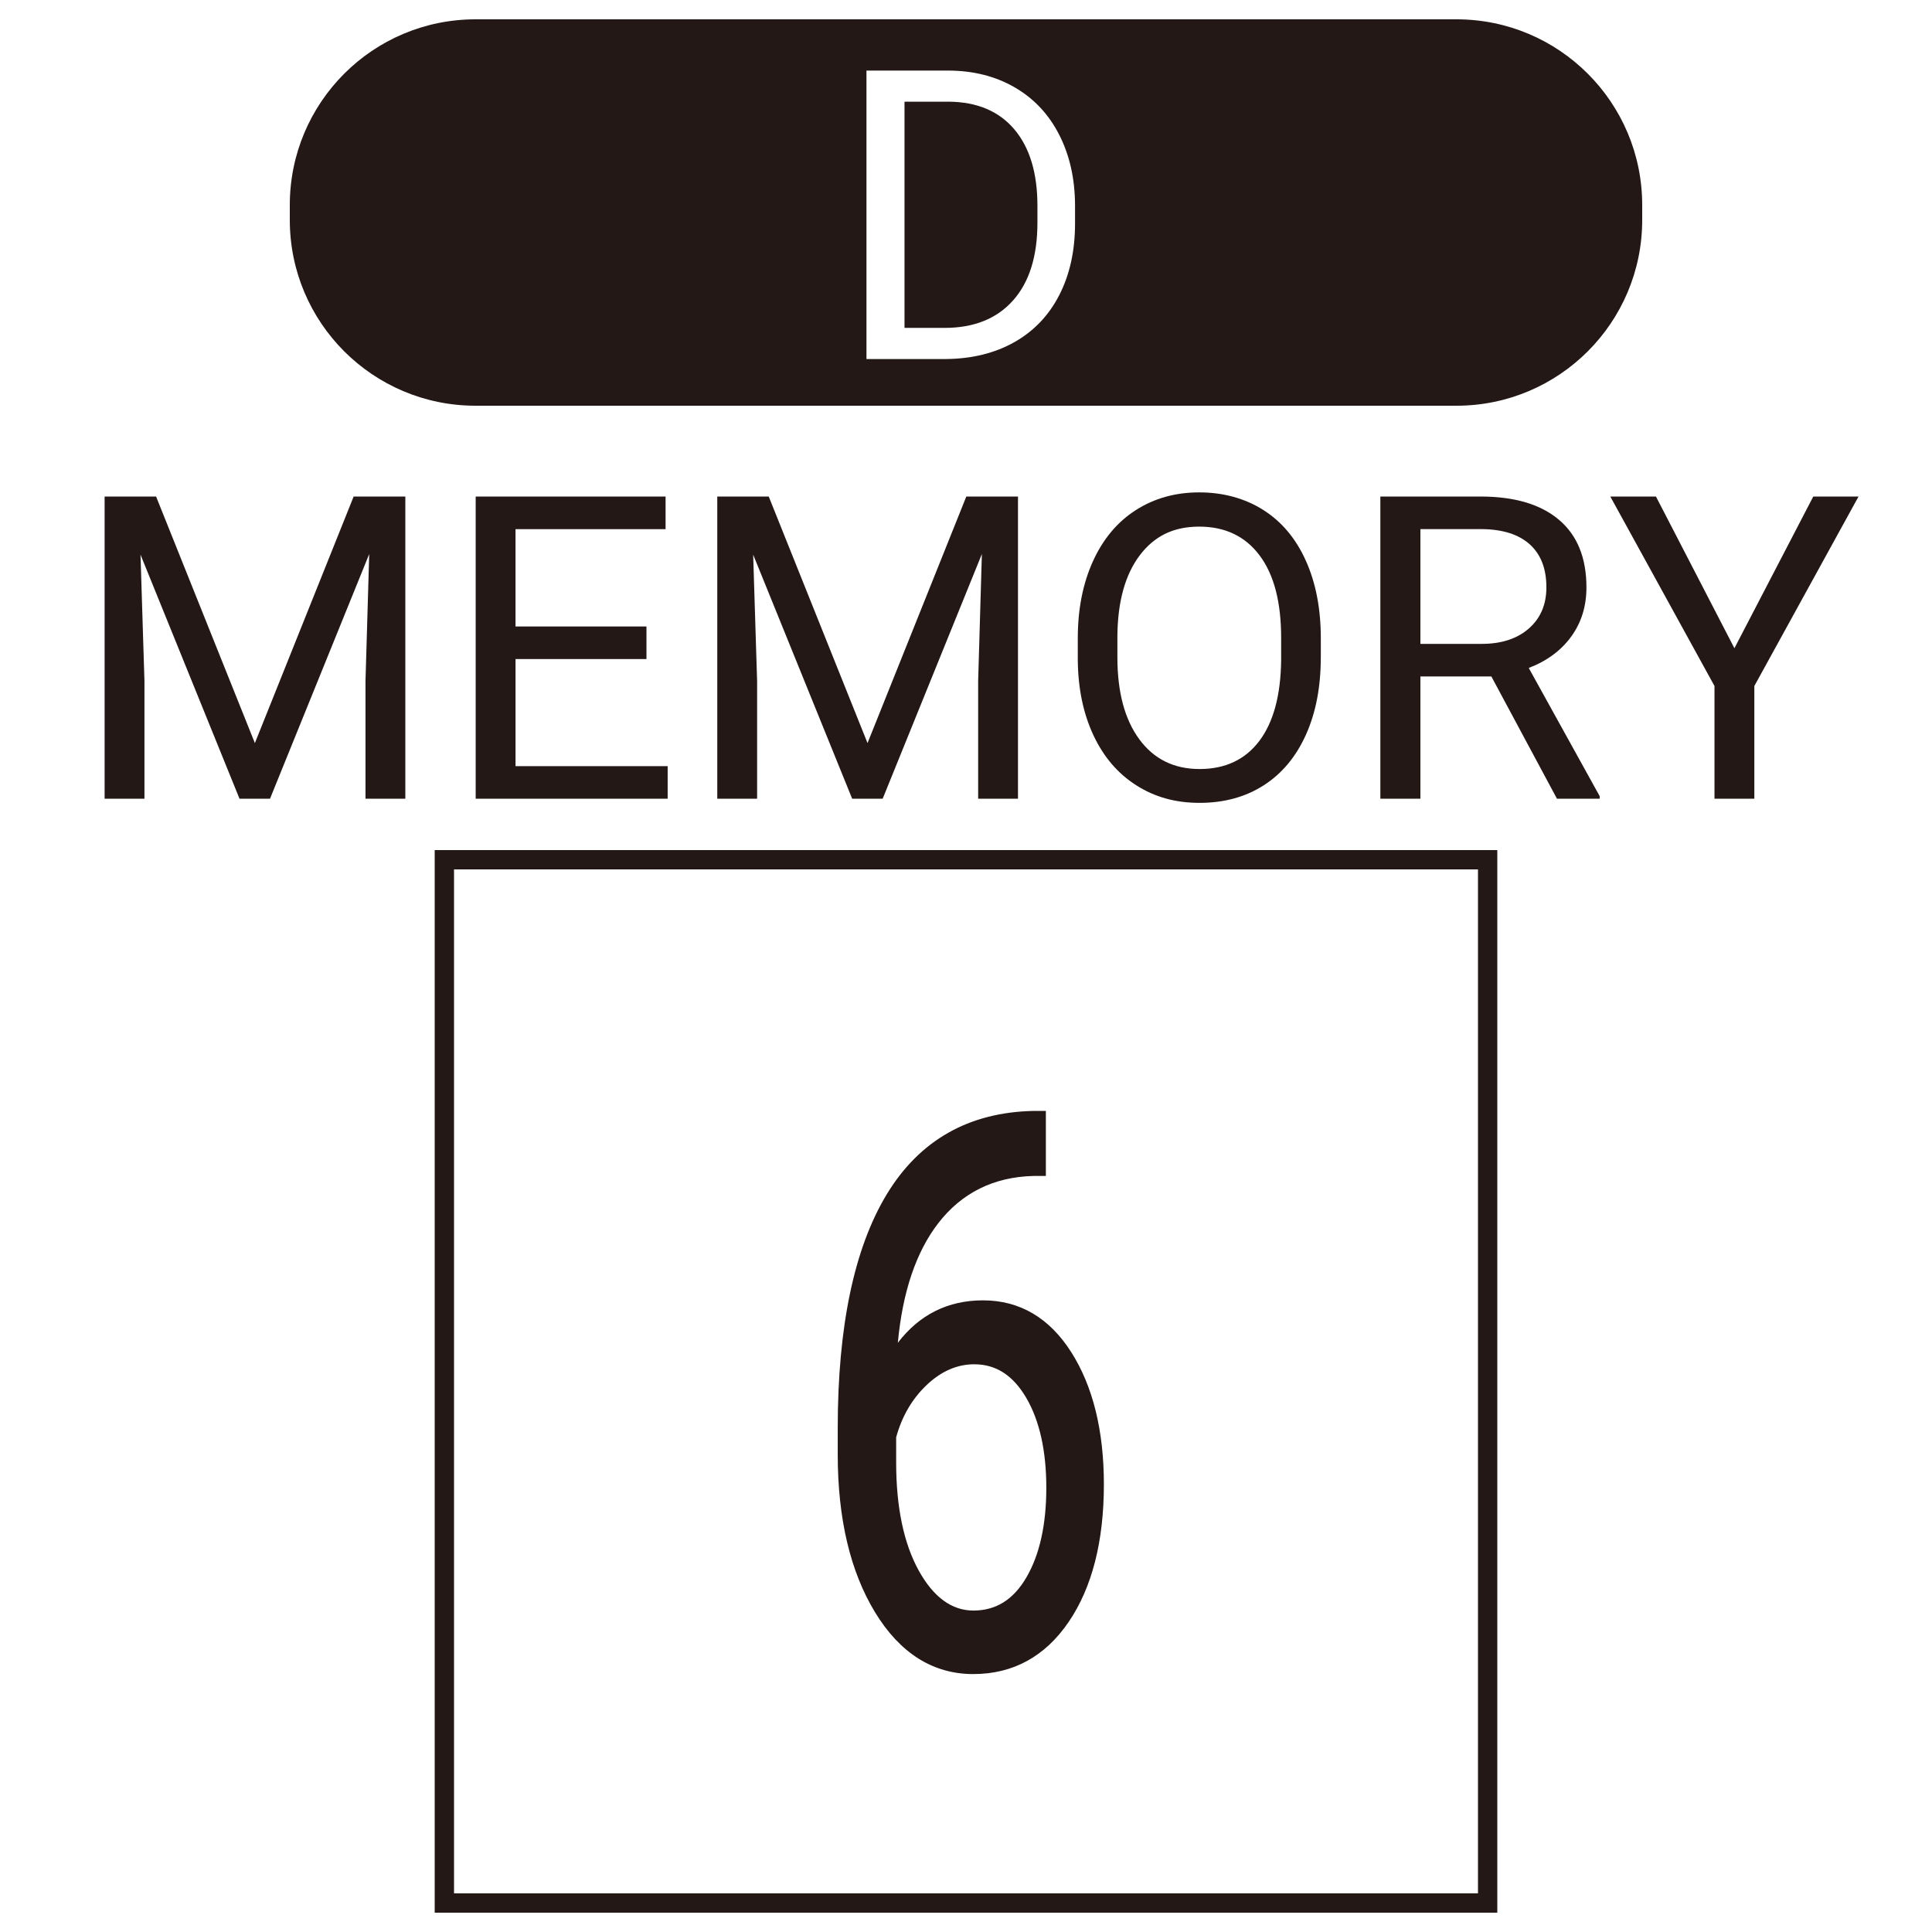 <?xml version="1.0" encoding="UTF-8"?>
<svg id="Merged" xmlns="http://www.w3.org/2000/svg" viewBox="0 0 1000 1000">
  <defs>
    <style>
      .cls-1 {
        fill: #231815;
      }
    </style>
  </defs>
  <g>
    <g>
      <path id="regist_x5F_border" class="cls-1" d="M765,450v530H235V450h530M775,440H225v550h550V440h0Z"/>
      <g>
        <path class="cls-1" d="M80.79,257l51.13,127.62,51.13-127.62h26.75v156.41h-20.62v-60.91l1.93-65.74-51.35,126.65h-15.79l-51.24-126.33,2.04,65.42v60.91h-20.62v-156.41h26.64Z"/>
        <path class="cls-1" d="M334.62,341.12h-67.78v55.43h78.74v16.87h-99.37v-156.41h98.29v16.87h-77.67v50.38h67.78v16.87Z"/>
        <path class="cls-1" d="M397.9,257l51.13,127.62,51.13-127.62h26.75v156.41h-20.62v-60.91l1.93-65.74-51.35,126.65h-15.79l-51.24-126.33,2.04,65.42v60.91h-20.62v-156.41h26.64Z"/>
        <path class="cls-1" d="M683.64,340.26c0,15.33-2.58,28.7-7.73,40.12-5.16,11.42-12.46,20.14-21.91,26.16s-20.48,9.02-33.09,9.02-23.24-3.02-32.76-9.08c-9.53-6.05-16.92-14.68-22.18-25.89-5.26-11.21-7.97-24.19-8.11-38.94v-11.28c0-15.04,2.61-28.32,7.84-39.85,5.23-11.53,12.62-20.36,22.18-26.48s20.5-9.18,32.82-9.18,23.58,3.03,33.14,9.08c9.56,6.05,16.92,14.82,22.08,26.32s7.73,24.87,7.73,40.12v9.88ZM663.12,330.16c0-18.55-3.72-32.78-11.17-42.7-7.45-9.92-17.87-14.88-31.26-14.88s-23.29,4.96-30.78,14.88c-7.48,9.92-11.33,23.69-11.55,41.3v11.49c0,17.98,3.78,32.1,11.33,42.38,7.55,10.28,17.96,15.42,31.21,15.42s23.63-4.85,30.94-14.56c7.3-9.7,11.06-23.61,11.28-41.73v-11.6Z"/>
        <path class="cls-1" d="M771.94,350.14h-36.74v63.27h-20.73v-156.41h51.78c17.62,0,31.17,4.01,40.66,12.03,9.49,8.02,14.23,19.7,14.23,35.02,0,9.74-2.63,18.23-7.9,25.46-5.26,7.23-12.59,12.64-21.97,16.22l36.74,66.39v1.29h-22.13l-33.95-63.27ZM735.2,333.27h31.69c10.24,0,18.39-2.65,24.44-7.96,6.05-5.31,9.08-12.41,9.08-21.31,0-9.68-2.88-17.11-8.65-22.28-5.77-5.17-14.09-7.78-24.98-7.86h-31.58v59.4Z"/>
        <path class="cls-1" d="M897.73,335.53l40.82-78.53h23.42l-53.93,98.08v58.33h-20.62v-58.33l-53.93-98.08h23.63l40.61,78.53Z"/>
      </g>
    </g>
    <g>
      <path class="cls-1" d="M539.84,576.52v30.66h-4.98c-21.09.52-37.89,8.86-50.39,25-12.5,16.15-19.73,38.87-21.68,68.16,11.23-17.19,26.56-25.78,46-25.78s33.37,8.73,44.46,26.17c11.08,17.45,16.63,39.97,16.63,67.58,0,29.3-5.98,52.73-17.94,70.31-11.96,17.58-28,26.37-48.12,26.37s-36.96-10.45-49.66-31.35c-12.7-20.9-19.04-47.82-19.04-80.76v-13.87c0-52.34,8.37-92.35,25.12-120.02,16.75-27.67,41.67-41.83,74.78-42.48h4.83ZM504.25,704.65c-9.28,0-17.82,3.71-25.63,11.13-7.81,7.42-13.23,16.73-16.26,27.93v13.28c0,23.44,3.96,42.32,11.87,56.64,7.91,14.33,17.77,21.48,29.59,21.48s21.8-5.99,28.78-17.97c6.98-11.98,10.47-27.67,10.47-47.07s-3.54-35.32-10.62-47.36c-7.08-12.04-16.48-18.07-28.2-18.07Z"/>
      <path class="cls-1" d="M503.81,866.5c-20.88,0-38.02-10.79-50.94-32.07-12.78-21.04-19.26-48.47-19.26-81.54v-13.87c0-52.38,8.53-93.02,25.34-120.8,16.95-28.01,42.53-42.54,76.03-43.2h6.36v33.66h-6.48c-20.49.51-37.05,8.72-49.2,24.42-11.48,14.83-18.51,35.64-20.94,61.92,11.16-14.58,25.96-21.96,44.07-21.96,19.01,0,34.4,9.04,45.72,26.87,11.19,17.62,16.86,40.62,16.86,68.38,0,29.46-6.12,53.41-18.2,71.16-12.2,17.93-28.81,27.02-49.36,27.02ZM535.01,578.02c-32.37.64-57.11,14.69-73.5,41.76-16.53,27.3-24.91,67.42-24.91,119.24v13.87c0,32.51,6.33,59.42,18.82,79.98,12.34,20.32,28.62,30.63,48.38,30.63s35.27-8.65,46.88-25.71c11.73-17.25,17.68-40.62,17.68-69.47,0-27.18-5.52-49.65-16.39-66.77-10.74-16.9-25.27-25.48-43.19-25.48-18.81,0-33.86,8.45-44.74,25.1l-3.13,4.8.38-5.72c1.96-29.46,9.36-52.67,21.99-68.98,12.73-16.44,30.07-25.05,51.54-25.58h3.52v-27.66h-3.33ZM503.81,836.62c-12.35,0-22.75-7.49-30.9-22.26-8-14.48-12.05-33.78-12.05-57.37v-13.48l.05-.19c3.08-11.42,8.7-21.05,16.67-28.63,8.06-7.66,17.04-11.54,26.67-11.54,12.23,0,22.15,6.33,29.49,18.81,7.18,12.22,10.83,28.42,10.83,48.12s-3.59,35.67-10.68,47.83c-7.24,12.42-17.36,18.71-30.08,18.71ZM463.85,743.91v13.08c0,23.07,3.93,41.88,11.68,55.92,7.59,13.74,17.1,20.71,28.28,20.71,11.74,0,20.73-5.63,27.49-17.22,6.81-11.69,10.27-27.28,10.27-46.32s-3.5-34.85-10.41-46.6c-6.86-11.66-15.66-17.33-26.91-17.33-8.84,0-17.11,3.61-24.6,10.72-7.53,7.15-12.84,16.25-15.79,27.04Z"/>
    </g>
  </g>
  <path class="cls-1" d="M753.87,210H246.13c-53.09,0-96.13-43.04-96.13-96.13v-7.74c0-53.09,43.04-96.13,96.13-96.13h507.74c53.09,0,96.13,43.04,96.13,96.13v7.74c0,53.09-43.04,96.13-96.13,96.13ZM489.79,185.83c13.4-.14,25.14-3.04,35.22-8.72,10.08-5.67,17.84-13.81,23.28-24.4,5.43-10.6,8.15-22.93,8.15-37.02v-9.54c-.07-13.74-2.82-25.91-8.25-36.5-5.43-10.6-13.14-18.76-23.12-24.51-9.98-5.74-21.47-8.61-34.45-8.61h-42.14v149.3h41.32ZM491.13,52.63c14.63.14,25.92,4.91,33.89,14.32,7.96,9.41,11.95,22.6,11.95,39.56v8.72c0,17.45-4.22,30.89-12.66,40.33-8.44,9.44-20.25,14.16-35.43,14.16h-20.71V52.63h22.97Z"/>
</svg>